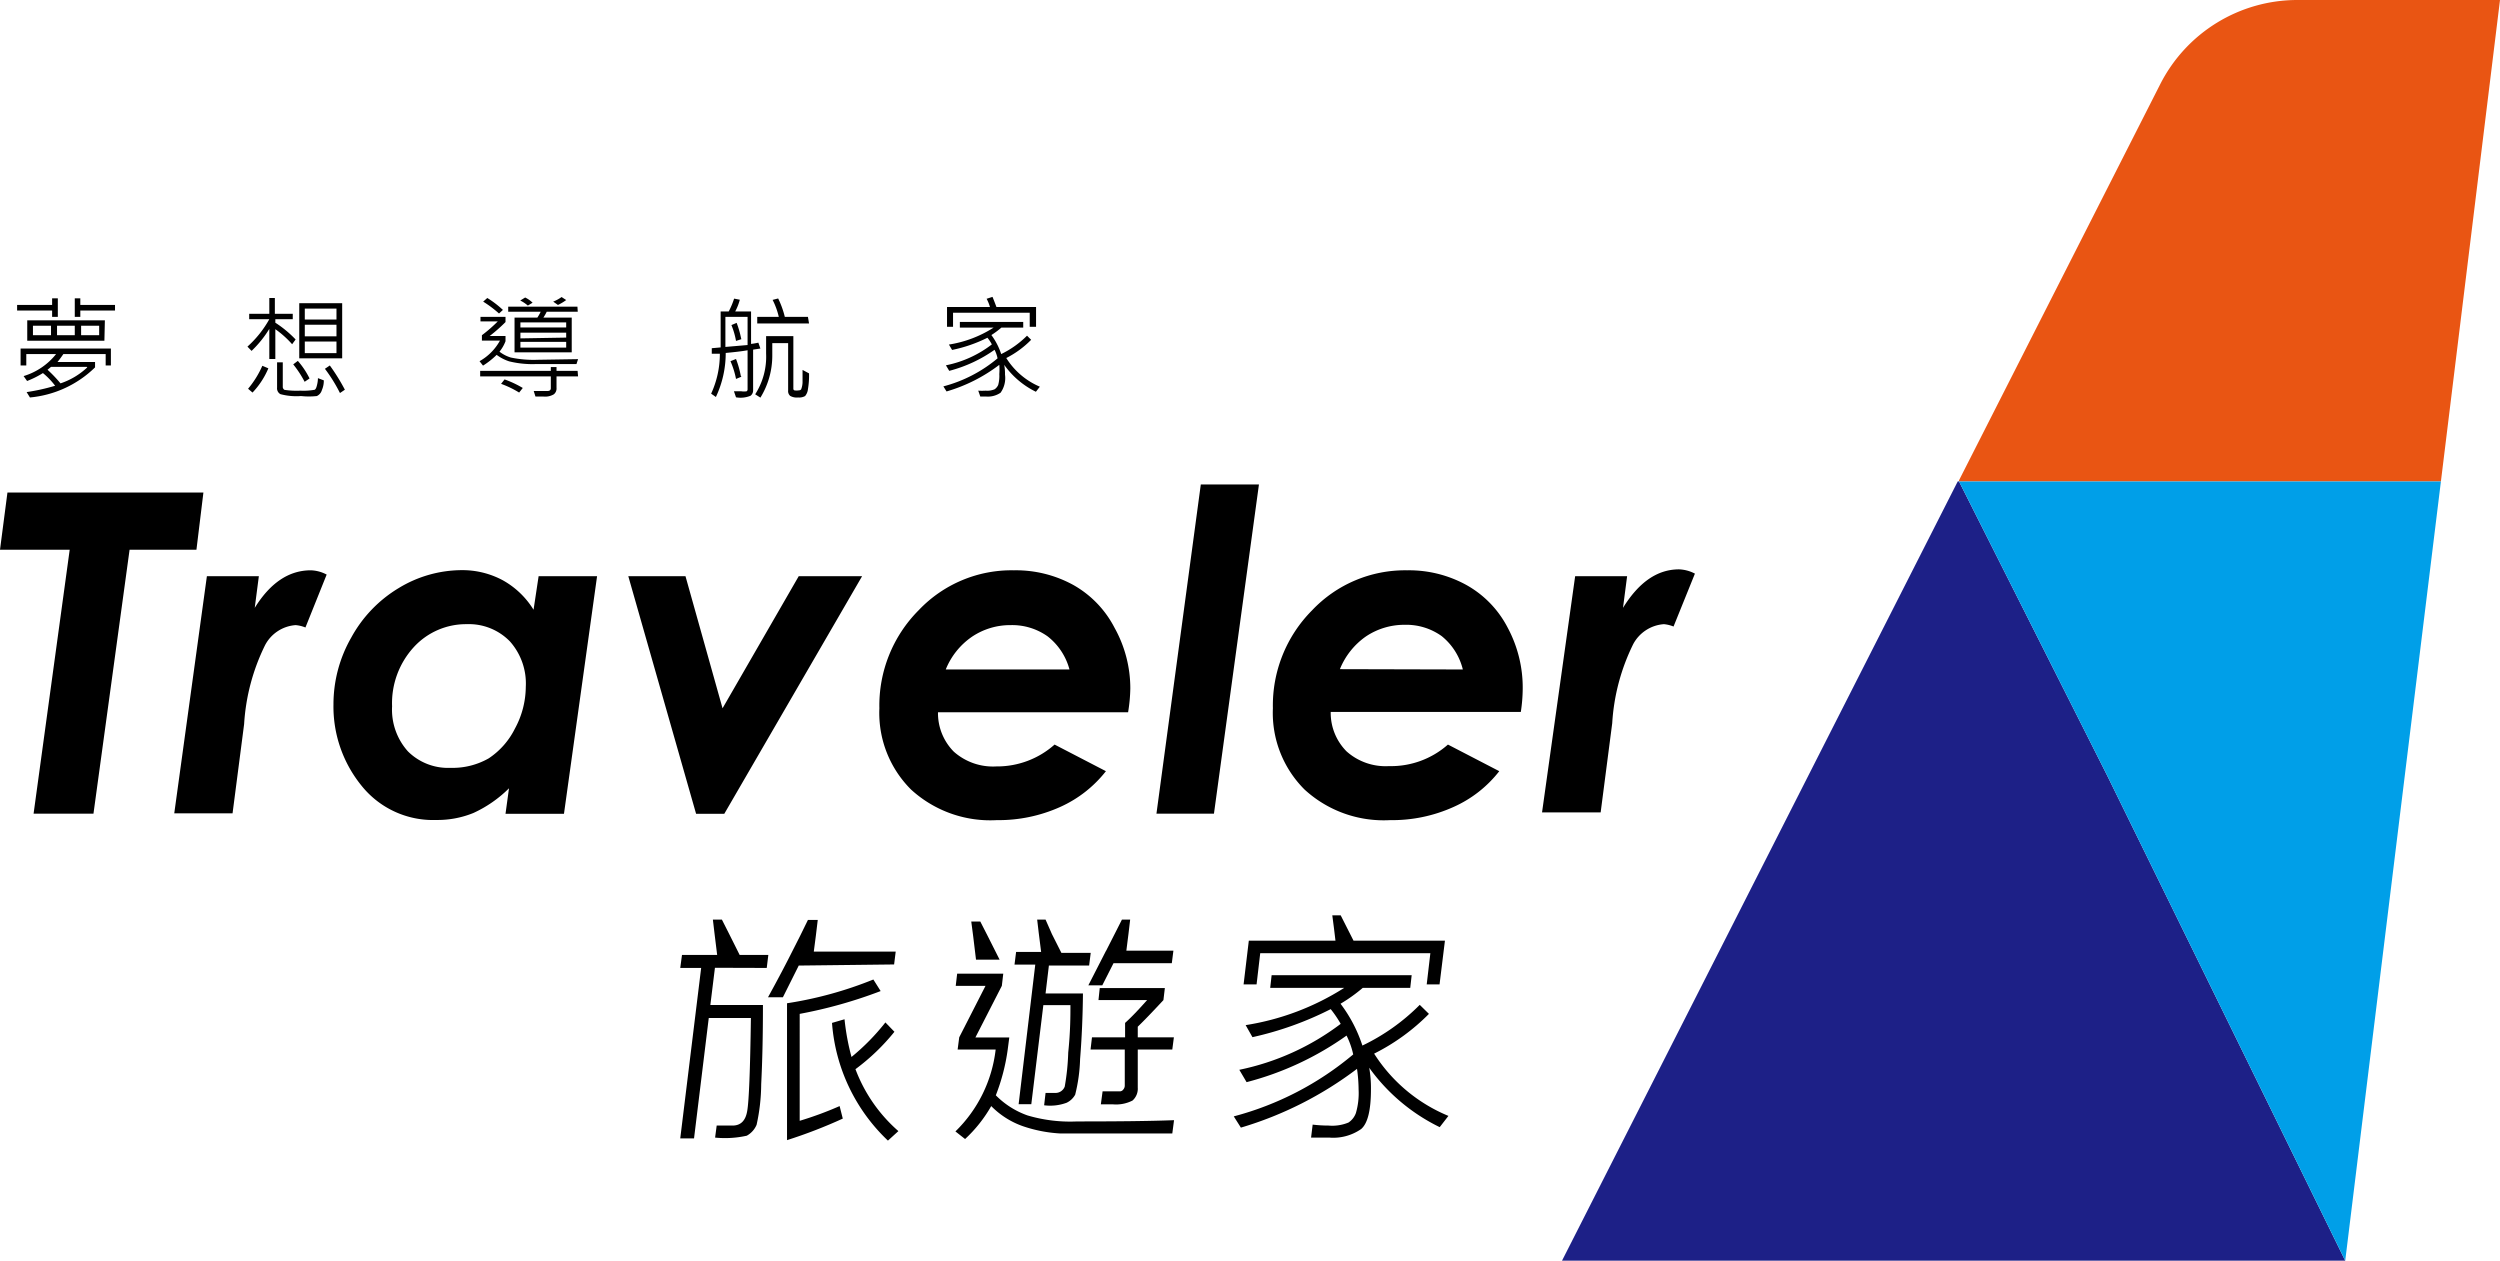 <svg xmlns="http://www.w3.org/2000/svg" viewBox="0 0 157.81 79.58"><path d="M.47 31.09h12.37l-.44 3.61H8.18L5.9 51.36H2.12L4.4 34.7H0zm12.59 5.28h3.28l-.26 2Q17.55 36 19.62 36a2.26 2.26 0 011 .27l-1.34 3.34a2.12 2.12 0 00-.62-.15 2.37 2.37 0 00-1.92 1.25 13 13 0 00-1.33 5l-.73 5.63H11zm20.94 0h3.69l-2.09 15h-3.69l.22-1.61a7.77 7.77 0 01-2.25 1.56 6 6 0 01-2.34.44 5.78 5.78 0 01-4.74-2.19 7.91 7.91 0 01-1.75-5.1 8.47 8.47 0 011.12-4.22 8.26 8.26 0 013-3.13 7.7 7.7 0 014-1.13 5.38 5.38 0 012.57.64 5.31 5.31 0 011.94 1.86zm-5.52 12.1a4.59 4.59 0 002.37-.6A4.82 4.82 0 0032.5 46a5.59 5.59 0 00.69-2.64 4 4 0 00-1-2.87 3.61 3.61 0 00-2.72-1.09 4.47 4.47 0 00-3.35 1.45 5.24 5.24 0 00-1.37 3.74 3.94 3.94 0 001 2.84 3.59 3.59 0 002.68 1.04zm11.18-12.1h3.61l2.34 8.34 4.81-8.34h4l-8.7 15h-1.78zM66.57 47l3.24 1.68a7.63 7.63 0 01-2.89 2.26 9.47 9.47 0 01-4 .83 7.4 7.4 0 01-5.41-1.93 6.82 6.82 0 01-2-5.13 8.52 8.52 0 012.49-6.2A8.07 8.07 0 0164 36a7.52 7.52 0 013.76.93 6.53 6.53 0 012.59 2.69 7.86 7.86 0 011 3.83 10.07 10.07 0 01-.14 1.51h-12a3.45 3.45 0 001 2.49 3.72 3.72 0 002.68.93A5.46 5.46 0 0066.57 47zm.94-4.74a3.94 3.94 0 00-1.38-2.09 3.86 3.86 0 00-2.33-.71 4.32 4.32 0 00-2.44.73 4.58 4.58 0 00-1.66 2.07zm8.29-11.68h3.67l-2.84 20.78H73zM91.4 47l3.24 1.68a7.55 7.55 0 01-2.89 2.26 9.4 9.4 0 01-4 .83 7.38 7.38 0 01-5.4-1.93 6.82 6.82 0 01-2-5.13 8.51 8.51 0 012.47-6.18 8.08 8.08 0 016-2.53 7.5 7.5 0 013.75.93 6.49 6.49 0 012.6 2.69 8 8 0 01.95 3.83 10.07 10.07 0 01-.12 1.49H84a3.45 3.45 0 001 2.49 3.7 3.7 0 002.68.93A5.42 5.42 0 0091.4 47zm.94-4.74A3.89 3.89 0 0091 40.15a3.84 3.84 0 00-2.33-.71 4.35 4.35 0 00-2.44.73 4.63 4.63 0 00-1.65 2.07zm7.09-5.89h3.28l-.26 2c1-1.62 2.17-2.43 3.54-2.43a2.33 2.33 0 011 .27l-1.35 3.34a2.07 2.07 0 00-.61-.15 2.39 2.39 0 00-1.93 1.25 13 13 0 00-1.33 5l-.73 5.63h-3.7zM3.65 20h-.36v-.4H1.08v-.35h2.21v-.42h.36zM7 23.07h-.33v-.72H4c-.11.16-.23.33-.37.5H6v.34a6.77 6.77 0 01-4.11 1.9l-.21-.34a12.46 12.46 0 001.8-.4 4.62 4.62 0 00-.77-.8 5.86 5.86 0 01-1 .5l-.22-.31a4.14 4.14 0 002.05-1.39H1.66v.72H1.3V22H7zm-.41-1.56H1.72v-1.29h4.9zm-3.37-.35v-.6H2.08v.6zm2.26 2H3.22l-.22.18a8.67 8.67 0 01.82.86 4.59 4.59 0 001.69-1.01zm-.76-2v-.6H3.6v.6zm2.54-1.56H5.07v.4h-.35v-1.17h.35v.42h2.19zm-1 1.56v-.6H5.12v.6zm12.4.27l-.22.3a6 6 0 00-1.06-.95v1.88H17v-1.9a6.85 6.85 0 01-1.12 1.39l-.26-.27A6.7 6.7 0 0017 20.15h-1.27v-.34H17v-1h.35v1h1.13v.34h-1.1v.22a6.94 6.94 0 011.28 1.06zm-1.72 1.82a5.09 5.09 0 01-1 1.53l-.28-.24a6 6 0 00.9-1.45zm3.5.76a1.48 1.48 0 01-.12.61.59.59 0 01-.32.38 4.59 4.59 0 01-1 0 3.89 3.89 0 01-1.3-.12.42.42 0 01-.21-.41v-1.6h.36v1.53a.22.22 0 00.11.21 5.17 5.17 0 001 .05 4 4 0 00.87-.05q.11 0 .18-.3a1.92 1.92 0 00.06-.44zm-.9-.12l-.31.21a6.69 6.69 0 00-.72-1.1l.29-.22a5.06 5.06 0 01.74 1.11zm2.06-1.27h-2.71v-3.48h2.71zm-.36-2.45v-.69h-2v.69zm0 1.06v-.73h-2v.73zm0 1.06v-.73h-2v.73zm.53 2.31l-.31.21a9.74 9.74 0 00-.95-1.53l.31-.21a12.53 12.53 0 01.95 1.53zm14.72-1.93l-.1.31h-2.52a6.16 6.16 0 01-1.73-.17 2.75 2.75 0 01-.79-.41 5 5 0 01-.86.68l-.22-.28a3.34 3.34 0 001.29-1.3h-1.14v-.34a9.2 9.2 0 001-.87h-1.09V20h1.58v.33a10 10 0 01-1 .88h1v.33a2.41 2.41 0 01-.38.66 2.2 2.2 0 00.72.37 7 7 0 001.72.14zm0 1.09h-1.36v.72a.47.47 0 01-.17.41 1.07 1.07 0 01-.67.14h-.49l-.11-.35h.89c.12 0 .19-.07.19-.17v-.75h-4.46v-.35h4.46v-.24h.36v.24h1.33zm-4.73-4.21l-.26.24a7.09 7.09 0 00-1-.75l.26-.23a6.08 6.08 0 01.97.74zM33 24.49l-.23.29a6.09 6.09 0 00-1.14-.55l.22-.28a6.57 6.57 0 011.15.54zm3.47-4.81h-1.96a3 3 0 01-.21.37h1.79v2.19h-3.61v-2.19h1.44a3 3 0 00.21-.37h-2.05v-.32h4.37zm-2.84-.58l-.31.19a2.23 2.23 0 00-.48-.32l.31-.19a1.75 1.75 0 01.46.32zm2.11 1.57v-.32h-2.89v.32zm0 .64V21h-2.89v.36zm0 .63v-.36h-2.89v.36zm0-3a3.1 3.1 0 01-.52.31l-.3-.21a2.51 2.51 0 00.53-.29zM48 22l-.46.07v2.56a.43.43 0 01-.16.35 1.64 1.64 0 01-.92.1l-.13-.38h.47a1.07 1.07 0 00.33 0 .14.14 0 00.06-.12v-2.47c-.39.07-.85.12-1.38.17a6.49 6.49 0 01-.62 2.78l-.3-.21a6 6 0 00.55-2.52h-.51v-.35l.56-.05v-2.27H46a4.91 4.91 0 00.34-.81l.36.07a3.39 3.39 0 01-.29.74h1v2.05a4.62 4.62 0 00.46-.08zm-.81-.22V20h-1.4v1.9zm-.39 2l-.34.14a5.22 5.22 0 00-.35-1.12l.35-.14a5.94 5.94 0 01.3 1.06zm0-2.37l-.34.11a4.8 4.8 0 00-.29-1l.33-.14a6.15 6.15 0 01.28.97zm4.27 2.16a5.21 5.21 0 01-.07 1 .79.79 0 01-.18.43.76.76 0 01-.44.09.83.83 0 01-.5-.1.39.39 0 01-.13-.33v-3h-1v.76A5.06 5.06 0 0148 25.1l-.33-.21a4.39 4.39 0 00.69-2.57v-1.1h1.72v3.31a.11.11 0 00.06.11.85.85 0 00.29 0 .18.18 0 00.14-.06 1.32 1.32 0 00.09-.43v-.8zm0-3.15H47.8V20h1.36a4.63 4.63 0 00-.39-1.07l.35-.09a5.69 5.69 0 01.42 1.16H51zm14.57 3.99l-.25.32a5.3 5.3 0 01-2-1.7 3.05 3.05 0 01.05.62 1.59 1.59 0 01-.28 1.14 1.42 1.42 0 01-.93.24h-.35l-.13-.37a3.59 3.59 0 00.47 0 1.17 1.17 0 00.57-.09.67.67 0 00.22-.27 2.13 2.13 0 00.07-.68 3.9 3.9 0 000-.59 10.2 10.2 0 01-3.33 1.68l-.2-.32a8.79 8.79 0 003.42-1.77 2.08 2.08 0 00-.19-.54 8.76 8.76 0 01-2.86 1.33l-.21-.35a7 7 0 002.9-1.32 2.34 2.34 0 00-.28-.42 9.06 9.06 0 01-2.23.77l-.2-.34a7.32 7.32 0 002.82-1.07h-2.13v-.36h4v.36h-1.38a5.16 5.16 0 01-.63.47 4.23 4.23 0 01.62 1.2 6 6 0 001.63-1.16l.26.26a6 6 0 01-1.57 1.15 4.63 4.63 0 002.12 1.81zm-.24-3.78H65v-.89h-4.84v.89h-.38v-1.25h2.71a2.57 2.57 0 00-.21-.52l.37-.12c.06.14.14.35.25.64h2.5zm21.34 45.88A13.08 13.08 0 0090.2 64l-.58-.57A13 13 0 0186 66a9 9 0 00-1.38-2.64 10 10 0 001.4-1h3l.09-.8h-8.84l-.09.8h4.67a16.27 16.27 0 01-6.22 2.35l.43.76A20.76 20.76 0 0084 63.7a7 7 0 01.63.93 15.93 15.93 0 01-6.4 2.9l.46.78A19.16 19.16 0 0085 65.37a5.06 5.06 0 01.42 1.19 19.41 19.41 0 01-7.54 3.91l.45.71a22.91 22.91 0 007.33-3.71 9.61 9.61 0 01.1 1.3 4.49 4.49 0 01-.17 1.49 1.21 1.21 0 01-.47.6 2.69 2.69 0 01-1.26.19 8.28 8.28 0 01-1-.06l-.1.82h1.16a3.08 3.08 0 002-.54c.42-.36.62-1.2.62-2.51a7.35 7.35 0 00-.11-1.36 11.88 11.88 0 004.45 3.75l.55-.71a10.14 10.14 0 01-4.69-3.93z"/><path d="M79.55 60.17h10.74l-.23 1.97h.81l.34-2.76h-5.77l-.38-.75-.43-.85h-.53l.11.85.09.75h-5.47l-.33 2.76h.82l.23-1.97zm-8.64 8.6a.27.27 0 01-.2.12H69.6l-.11.82h.76a2.27 2.27 0 001.24-.24 1 1 0 00.33-.82v-2.4H74l.1-.77h-2.28v-.67q.6-.58 1.62-1.68l.09-.76h-4.11l-.08.76h3.07c-.44.49-.9 1-1.39 1.44v.91h-2.09l-.09.77H71v2.27a.37.37 0 01-.09.25zm-9.3-8.19h1.49l-.75-1.49h-.01.01l-.47-.92h-.57l.12.92.18 1.49z"/><path d="M64.86 70.41a5.27 5.27 0 01-2-1.27 12.6 12.6 0 00.75-2.88l.1-.77h-2.14l1.67-3.26.09-.77h-2.91l-.09.77h1.88l-1.66 3.25-.1.77h2.4a8.58 8.58 0 01-2.54 5.17l.61.48a8.7 8.7 0 001.65-2.08 5.23 5.23 0 002 1.27 8.79 8.79 0 002.37.46H74l.11-.84c-1.55.06-3.6.08-6.13.08a9.48 9.48 0 01-3.12-.38z"/><path d="M64.3 69.7h.8l.76-6.25h1.71c0 .67 0 1.65-.14 3a14.57 14.57 0 01-.22 2.14.62.62 0 01-.59.4H66l-.09.78a3 3 0 001.42-.16 1.22 1.22 0 00.54-.51 10.44 10.44 0 00.31-2.25q.16-2 .18-4.14H66l.21-1.76h2.54l.1-.8H67l-.6-1.19-.4-.91h-.53l.1.85.15 1.19h-1.58l-.1.8h1.31zm4.4-7.5h.88l.71-1.4h3.68l.1-.79H71.1l.14-1.11.1-.85h-.52l-.43.85-.57 1.12-.01.01-1.11 2.17zm-20.3-1.1l.1-.82h-1.81L46 58.9l-.43-.85H45l.1.85.17 1.38h-2.22l-.11.82h1.32l-1.32 10.76h.87l.93-7.6h2.66q-.07 4.92-.23 5.85c-.1.63-.41.94-.93.94h-1l-.1.76a6.29 6.29 0 002-.12 1.41 1.41 0 00.62-.69 12.21 12.21 0 00.29-2.56c.07-1.39.11-3 .11-5h-3.32l.29-2.35zm8.04-.22l.1-.81h-5.17l.13-1 .12-1H51l-.49 1-.71 1.4c-.61 1.2-1.32 2.48-1.32 2.48h.94l1-2zm-5.96 9.87V64a29.33 29.33 0 005.11-1.44l-.46-.73a24.33 24.33 0 01-5.45 1.5v8.64a31.23 31.23 0 003.52-1.36l-.2-.79a21.9 21.9 0 01-2.52.93z"/><path d="M54 67.49a13.36 13.36 0 002.46-2.36l-.57-.59a13.86 13.86 0 01-2.14 2.18 14.93 14.93 0 01-.44-2.38l-.79.23A11.39 11.39 0 0056.05 72l.66-.6A9.73 9.73 0 0154 67.49z"/><path d="M157.81 0l-3.73 30.39h-30.42v-.07l12.7-25A9.71 9.71 0 01145 0z" fill="#e95513"/><path fill="#1d2087" d="M148.04 79.58H98.6l24.98-49.19h.08l9.36 18.58 15.02 30.61z"/><path fill="#040000" d="M123.62 30.32l-.04.07"/><path fill="#009fe8" d="M148.04 79.58l-15.02-30.61-9.36-18.58h30.42l-6.04 49.19z"/></svg>